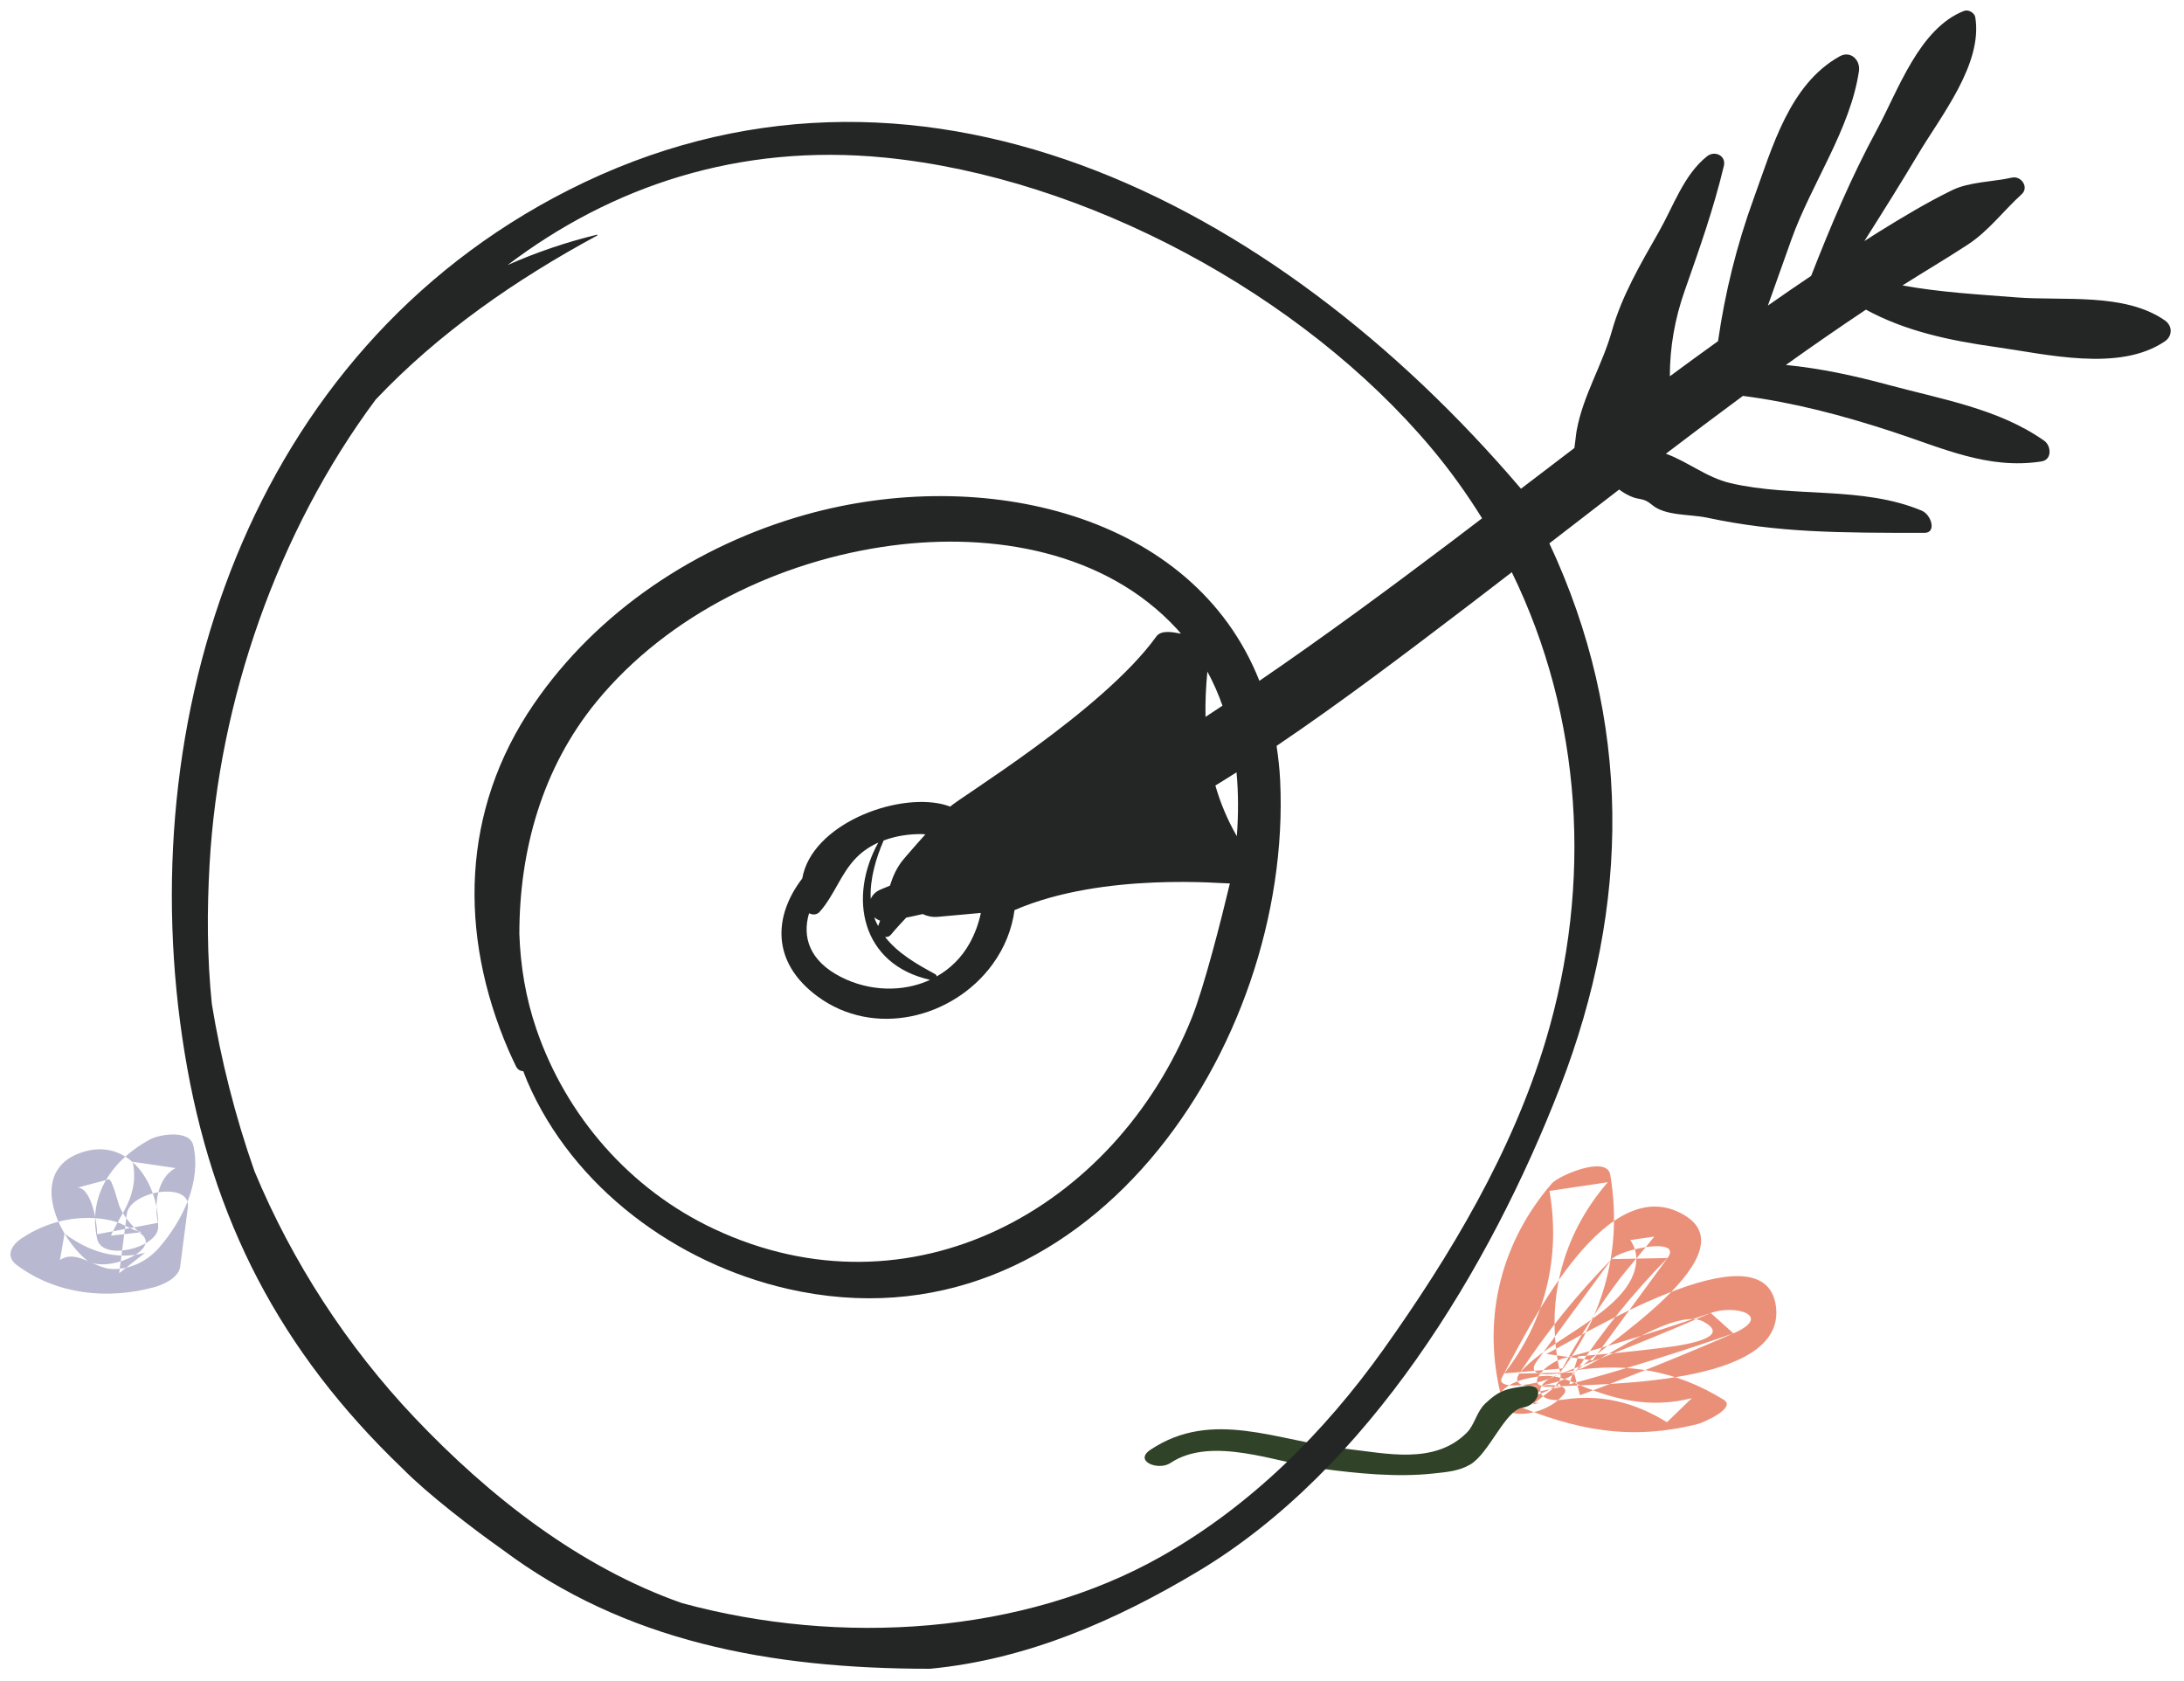 <svg width="278" height="214" viewBox="0 0 278 214" fill="none" xmlns="http://www.w3.org/2000/svg">
<g id="target icon">
<path id="Fill 143 Copy" fill-rule="evenodd" clip-rule="evenodd" d="M198.631 174.893C196.599 166.031 198.69 157.351 204.655 150.466C202.183 150.837 199.708 151.205 197.236 151.573C198.676 160.007 196.738 168.034 191.482 174.802C193.948 174.591 196.415 174.378 198.882 174.167C201.082 170.114 203.527 166.242 206.314 162.567C206.679 162.087 210.594 157.429 210.559 157.386C209.548 157.533 208.535 157.679 207.524 157.826C208.21 158.831 208.434 159.935 208.199 161.141C207.14 166.983 197.028 170.391 193.396 174.815C195.767 174.77 198.14 174.722 200.511 174.674C203.959 169.418 207.85 164.594 212.258 160.114C209.887 160.159 207.516 160.207 205.143 160.253C201.964 164.594 198.786 168.935 195.604 173.277C193.538 176.101 200.695 174.474 201.49 174.093C204.988 172.41 213.54 166.418 216.844 168.218C221.135 170.557 212.351 171.453 210.924 171.626C207.583 172.034 204.239 172.359 200.884 172.629C200.506 173.815 200.127 175.005 199.748 176.191C206.799 174.285 213.756 172.111 220.65 169.701C219.684 168.834 218.719 167.97 217.754 167.106C211.311 169.903 204.807 172.53 198.226 174.983C194.884 176.229 195.607 178.655 199.068 178.127C203.828 177.405 208.135 178.503 212.183 181.01C213.239 179.991 214.298 178.97 215.354 177.949C209.983 179.306 205.418 178.157 200.463 176.026C198.026 174.981 196.834 174.89 194.199 175.493C192.935 175.783 190.802 176.629 190.772 178.159C190.759 178.871 190.9 178.994 191.495 179.383C193.503 180.709 197.122 179.498 198.66 177.885C198.746 177.791 198.828 177.703 198.914 177.615C200.906 175.525 193.335 176.146 191.802 177.757C191.716 177.845 191.631 177.935 191.546 178.023C193.935 177.522 196.324 177.021 198.714 176.522C198.642 176.375 198.57 176.231 198.5 176.09C197.359 176.978 196.215 177.866 195.074 178.757C195.378 178.685 195.682 178.615 195.986 178.546C194.804 178.573 193.618 178.602 192.434 178.631C200.604 182.015 207.447 183.431 216.228 181.213C216.564 181.125 221.154 179.234 219.402 178.149C213.442 174.453 207.18 173.383 200.279 174.434C200.559 175.479 200.842 176.53 201.122 177.578C207.703 175.125 214.21 172.501 220.65 169.701C225.706 167.501 220.994 165.973 217.754 167.106C211.53 169.279 205.239 171.207 198.874 172.927C196.756 173.501 193.423 176.834 197.74 176.49C203.148 176.058 227.535 176.575 226.047 166.186C224.527 155.57 200.466 170.573 196.834 172.322C198.796 172.591 200.756 172.863 202.719 173.135C205.898 168.794 209.079 164.453 212.258 160.114C214.247 157.397 206.431 158.943 205.143 160.253C200.735 164.735 196.844 169.559 193.396 174.815C191.575 177.594 199.239 176.223 200.511 174.674C202.679 172.031 224.418 159.021 213.466 154.175C203.778 149.89 194.436 169.325 191.196 175.298C190.098 177.325 197.562 175.997 198.596 174.663C204.276 167.343 206.524 158.645 204.964 149.503C204.532 146.983 198.394 149.629 197.543 150.61C191.159 157.975 188.722 167.45 190.903 176.962C191.42 179.226 199.178 177.282 198.631 174.893Z" fill="#EB9078"/>
<path id="Fill 145 Copy" fill-rule="evenodd" clip-rule="evenodd" d="M194.177 176.415C191.82 176.738 190.855 176.917 189.036 178.655C187.945 179.701 187.711 181.343 186.708 182.346C182.583 186.471 176.468 184.967 171.295 184.391C162.623 183.426 154.332 179.253 146.439 184.519C144.263 185.973 147.449 187.226 148.98 186.205C154.257 182.682 162.532 186.167 168.236 186.93C172.769 187.538 177.78 188.037 182.38 187.546C184.031 187.367 185.657 187.263 187.14 186.399C189.556 184.991 191.596 179.458 193.809 179.154C195.905 178.869 196.809 176.053 194.177 176.415Z" fill="#304227"/>
<path id="Fill 146" fill-rule="evenodd" clip-rule="evenodd" d="M18.076 157.143C16.903 156.141 15.927 155.077 15.258 153.669C15.028 153.186 14.247 149.807 13.777 150.114C12.476 150.458 11.178 150.807 9.876 151.157C11.713 151.173 12.407 155.965 12.361 157.09C14.943 156.607 17.524 156.122 20.105 155.639C19.591 153.378 20.004 149.906 22.34 148.666C20.521 148.399 18.703 148.13 16.884 147.863C17.314 149.794 17.026 151.535 16.199 153.322C15.911 153.946 15.562 154.554 15.21 155.143C15.244 155.09 13.996 157.343 14.148 157.263C15.452 157.117 16.756 156.967 18.06 156.821C16.852 156.615 15.77 155.791 14.588 155.455C13.255 155.077 11.825 154.965 10.45 155.031C7.652 155.167 5.036 156.082 2.716 157.634C1.42 158.498 0.673 159.919 2.132 161.005C7.193 164.77 13.647 165.45 19.639 163.823C20.785 163.511 22.751 162.629 22.932 161.218C23.258 158.703 23.583 156.189 23.911 153.674C24.348 150.295 16.527 151.573 16.145 154.509C15.82 157.021 15.495 159.535 15.169 162.047C16.265 161.178 17.364 160.311 18.463 159.442C14.724 160.455 11.242 159.255 8.212 157.005C8.017 158.125 7.823 159.25 7.631 160.373C9.777 158.938 11.975 161.447 14.3 161.517C16.62 161.583 18.794 160.487 20.282 158.762C23.282 155.279 25.644 150.431 24.61 145.791C24.154 143.746 20.327 144.367 19.154 144.991C14.361 147.538 11.1 152.103 12.377 157.709C13.028 160.562 20.023 158.826 20.124 156.258C20.34 150.823 16.45 144.517 10.231 146.727C3.721 149.042 7.092 157.021 10.938 160.306C13.199 162.237 20.452 159.175 18.076 157.143Z" fill="#B8B8D1"/>
<path id="Fill 141" fill-rule="evenodd" clip-rule="evenodd" d="M153.449 91.239C153.408 89.36 153.498 87.439 153.685 85.474C154.447 86.872 155.086 88.321 155.608 89.816C154.889 90.292 154.169 90.766 153.449 91.239ZM157.435 106.427C156.233 104.333 155.338 102.185 154.704 99.978C155.605 99.421 156.506 98.868 157.397 98.298C157.646 100.967 157.641 103.692 157.435 106.427ZM147.189 81.008C140.337 90.525 121.89 101.657 120.962 102.662C120.658 102.564 120.364 102.453 120.042 102.373C113.973 100.885 103.313 104.954 102.118 111.806C98.488 116.538 98.113 122.427 104.055 126.811C111.257 132.125 121.315 129.601 126.325 122.753C127.902 120.599 128.82 118.208 129.138 115.835C140.479 110.921 156.033 112.505 156.549 112.442C155.481 116.943 153.263 125.664 151.702 129.544C141.882 153.964 115.87 168.15 90.898 156.416C80.202 151.399 72.071 142.075 68.271 130.969C66.911 126.993 66.248 122.93 66.107 118.856C66.117 108.23 69.004 97.75 75.933 89.305C85.076 78.165 99.297 71.326 113.471 69.443C126.367 67.731 140.717 70.148 149.83 80.076C150.001 80.266 150.159 80.461 150.326 80.651C149.261 80.446 147.803 80.155 147.189 81.008ZM119.033 123.979C116.663 122.693 114.286 121.335 112.667 119.253C112.936 119.276 113.207 119.205 113.398 118.973C114.024 118.215 114.683 117.498 115.352 116.792C116.051 116.645 116.751 116.501 117.445 116.337C118.02 116.605 118.656 116.754 119.358 116.691C121.163 116.529 123 116.357 124.852 116.192C124.587 117.485 124.124 118.782 123.456 119.998C122.418 121.885 120.945 123.305 119.237 124.272C119.218 124.159 119.167 124.053 119.033 123.979ZM118.393 124.709C114.918 126.312 110.661 126.181 107.077 124.363C103.016 122.302 102.089 119.252 102.985 116.229C103.417 116.467 103.97 116.463 104.341 116.044C106.247 113.897 107.008 111.155 109.054 109.108C109.852 108.309 110.787 107.698 111.798 107.24C107.949 114.181 109.583 122.73 118.393 124.709ZM111.416 117.13C111.364 117.003 111.342 116.869 111.297 116.742C111.497 116.933 111.744 117.079 112.029 117.176C111.951 117.404 111.873 117.63 111.783 117.856C111.658 117.616 111.523 117.385 111.416 117.13ZM115.559 108.725C115.459 108.837 115.352 108.945 115.266 109.068C115.176 109.173 115.086 109.275 114.998 109.381C114.143 110.405 113.653 111.538 113.281 112.721C112.896 112.876 112.517 113.043 112.132 113.197C111.466 113.462 111.047 113.91 110.834 114.412C110.702 111.899 111.508 109.194 112.479 106.971C114.026 106.393 115.706 106.141 117.337 106.158C117.496 106.159 117.637 106.184 117.792 106.192C117.045 107.034 116.286 107.864 115.559 108.725ZM196.745 132.455C192.502 146.596 184.643 159.742 176.116 171.723C168.575 182.302 159.233 191.634 147.859 198.071C130.27 208.034 106.972 209.528 86.796 204.03C73.687 199.426 62.219 190.386 52.782 180.439C44.195 171.384 37.187 160.604 32.389 149.057C29.934 142.078 28.127 134.896 26.966 127.792C26.354 121.877 26.34 115.882 26.68 109.946C27.867 89.205 35.3 67.68 47.82 50.856C55.87 42.347 65.699 35.551 76.022 29.972C76.08 29.943 76.039 29.857 75.981 29.872C72.025 30.831 68.233 32.134 64.612 33.733C77.791 23.741 94.002 18.212 112.642 20.058C138.182 22.59 165.78 37.476 182.191 57.019C184.592 59.877 186.731 62.874 188.653 65.966C187.337 66.965 186.025 67.969 184.707 68.966C176.714 75.002 168.61 80.977 160.308 86.653C151.859 65.311 125.062 59.19 102.559 65.501C88.719 69.383 76.067 77.751 67.931 89.635C58.676 103.152 58.379 118.913 64.714 133.627C65.02 134.321 65.339 135.011 65.67 135.695C65.88 136.137 66.237 136.317 66.614 136.343C66.781 136.764 66.927 137.185 67.106 137.603C72.929 151.134 86.067 160.789 100.252 164.038C137.999 172.662 164.556 133.211 162.951 99.361C162.878 97.828 162.71 96.364 162.495 94.933C171.017 89.174 179.198 82.94 187.117 76.912C188.897 75.557 190.665 74.191 192.437 72.828C201.395 91.179 202.759 112.414 196.745 132.455ZM256.647 37.849C252.048 37.485 246.967 37.211 242.166 36.329C244.93 34.572 247.759 32.916 250.496 31.121C253.165 29.37 254.97 26.867 257.328 24.732C258.318 23.831 257.269 22.337 256.086 22.607C253.738 23.141 250.68 23.135 248.499 24.2C245.244 25.788 242.18 27.637 239.103 29.544C238.502 29.917 237.91 30.305 237.313 30.683C239.637 27.017 241.943 23.344 244.177 19.595C247.069 14.741 252.402 8.147 251.433 2.198C251.337 1.618 250.546 1.174 249.999 1.388C244.288 3.612 241.612 11.522 238.904 16.522C235.627 22.576 233.036 28.735 230.541 35.108C228.694 36.353 226.857 37.613 225.033 38.891C226.045 36.079 227.033 33.255 228.05 30.42C230.592 23.346 235.539 16.433 236.624 9.041C236.828 7.654 235.566 6.396 234.177 7.167C227.781 10.725 225.61 18.718 223.237 25.237C221.072 31.179 219.578 37.224 218.689 43.419C216.636 44.898 214.589 46.386 212.553 47.891C212.553 44.165 213.19 40.579 214.428 37.049C216.331 31.627 218.104 26.643 219.429 21.124C219.746 19.802 218.264 19.119 217.296 19.887C214.322 22.248 213.037 26.204 211.132 29.544C208.835 33.572 206.424 37.683 205.175 42.132C203.941 46.531 201.516 50.29 200.696 54.78C200.585 55.393 200.529 56.211 200.404 57.019C198.136 58.745 195.87 60.472 193.605 62.201C162.11 25.237 116.186 1.97 72.357 24.2C31.679 44.834 16.533 91.471 23.511 134.06C26.968 155.171 35.608 171.933 51.214 186.885C54.422 190.15 60.183 194.563 63.956 197.227C79.537 208.884 97.894 212.392 118.381 212.392C130.749 211.221 142.116 206.207 152.486 200.001C174.191 187.02 189.668 161.357 198.579 138.367C207.599 115.091 207.752 91.676 197.217 69.157C200.179 66.87 203.139 64.585 206.102 62.304C206.483 62.594 206.917 62.868 207.473 63.126C208.767 63.73 209.1 63.257 210.282 64.255C211.977 65.689 215.077 65.416 217.296 65.889C226.336 67.819 234.177 67.819 244.978 67.819C246.513 67.819 245.873 65.518 244.605 64.988C237.02 61.817 228.242 63.365 220.25 61.486C217.205 60.77 214.79 58.722 212.049 57.749C215.302 55.274 218.565 52.815 221.853 50.388C228.333 51.223 234.585 52.884 240.807 54.916C247.204 57.002 253.07 59.799 259.866 58.728C261.231 58.514 261.104 56.733 260.212 56.101C254.445 52.022 247.105 50.807 240.34 48.979C236.016 47.809 231.703 46.877 227.321 46.451C230.68 44.05 234.076 41.703 237.51 39.41C242.565 42.165 248.246 43.357 254.026 44.165C260.461 45.066 269.761 47.39 275.558 43.446C276.561 42.764 276.547 41.46 275.558 40.775C270.42 37.211 262.594 38.317 256.647 37.849Z" fill="#232625"/>
</g>
</svg>
